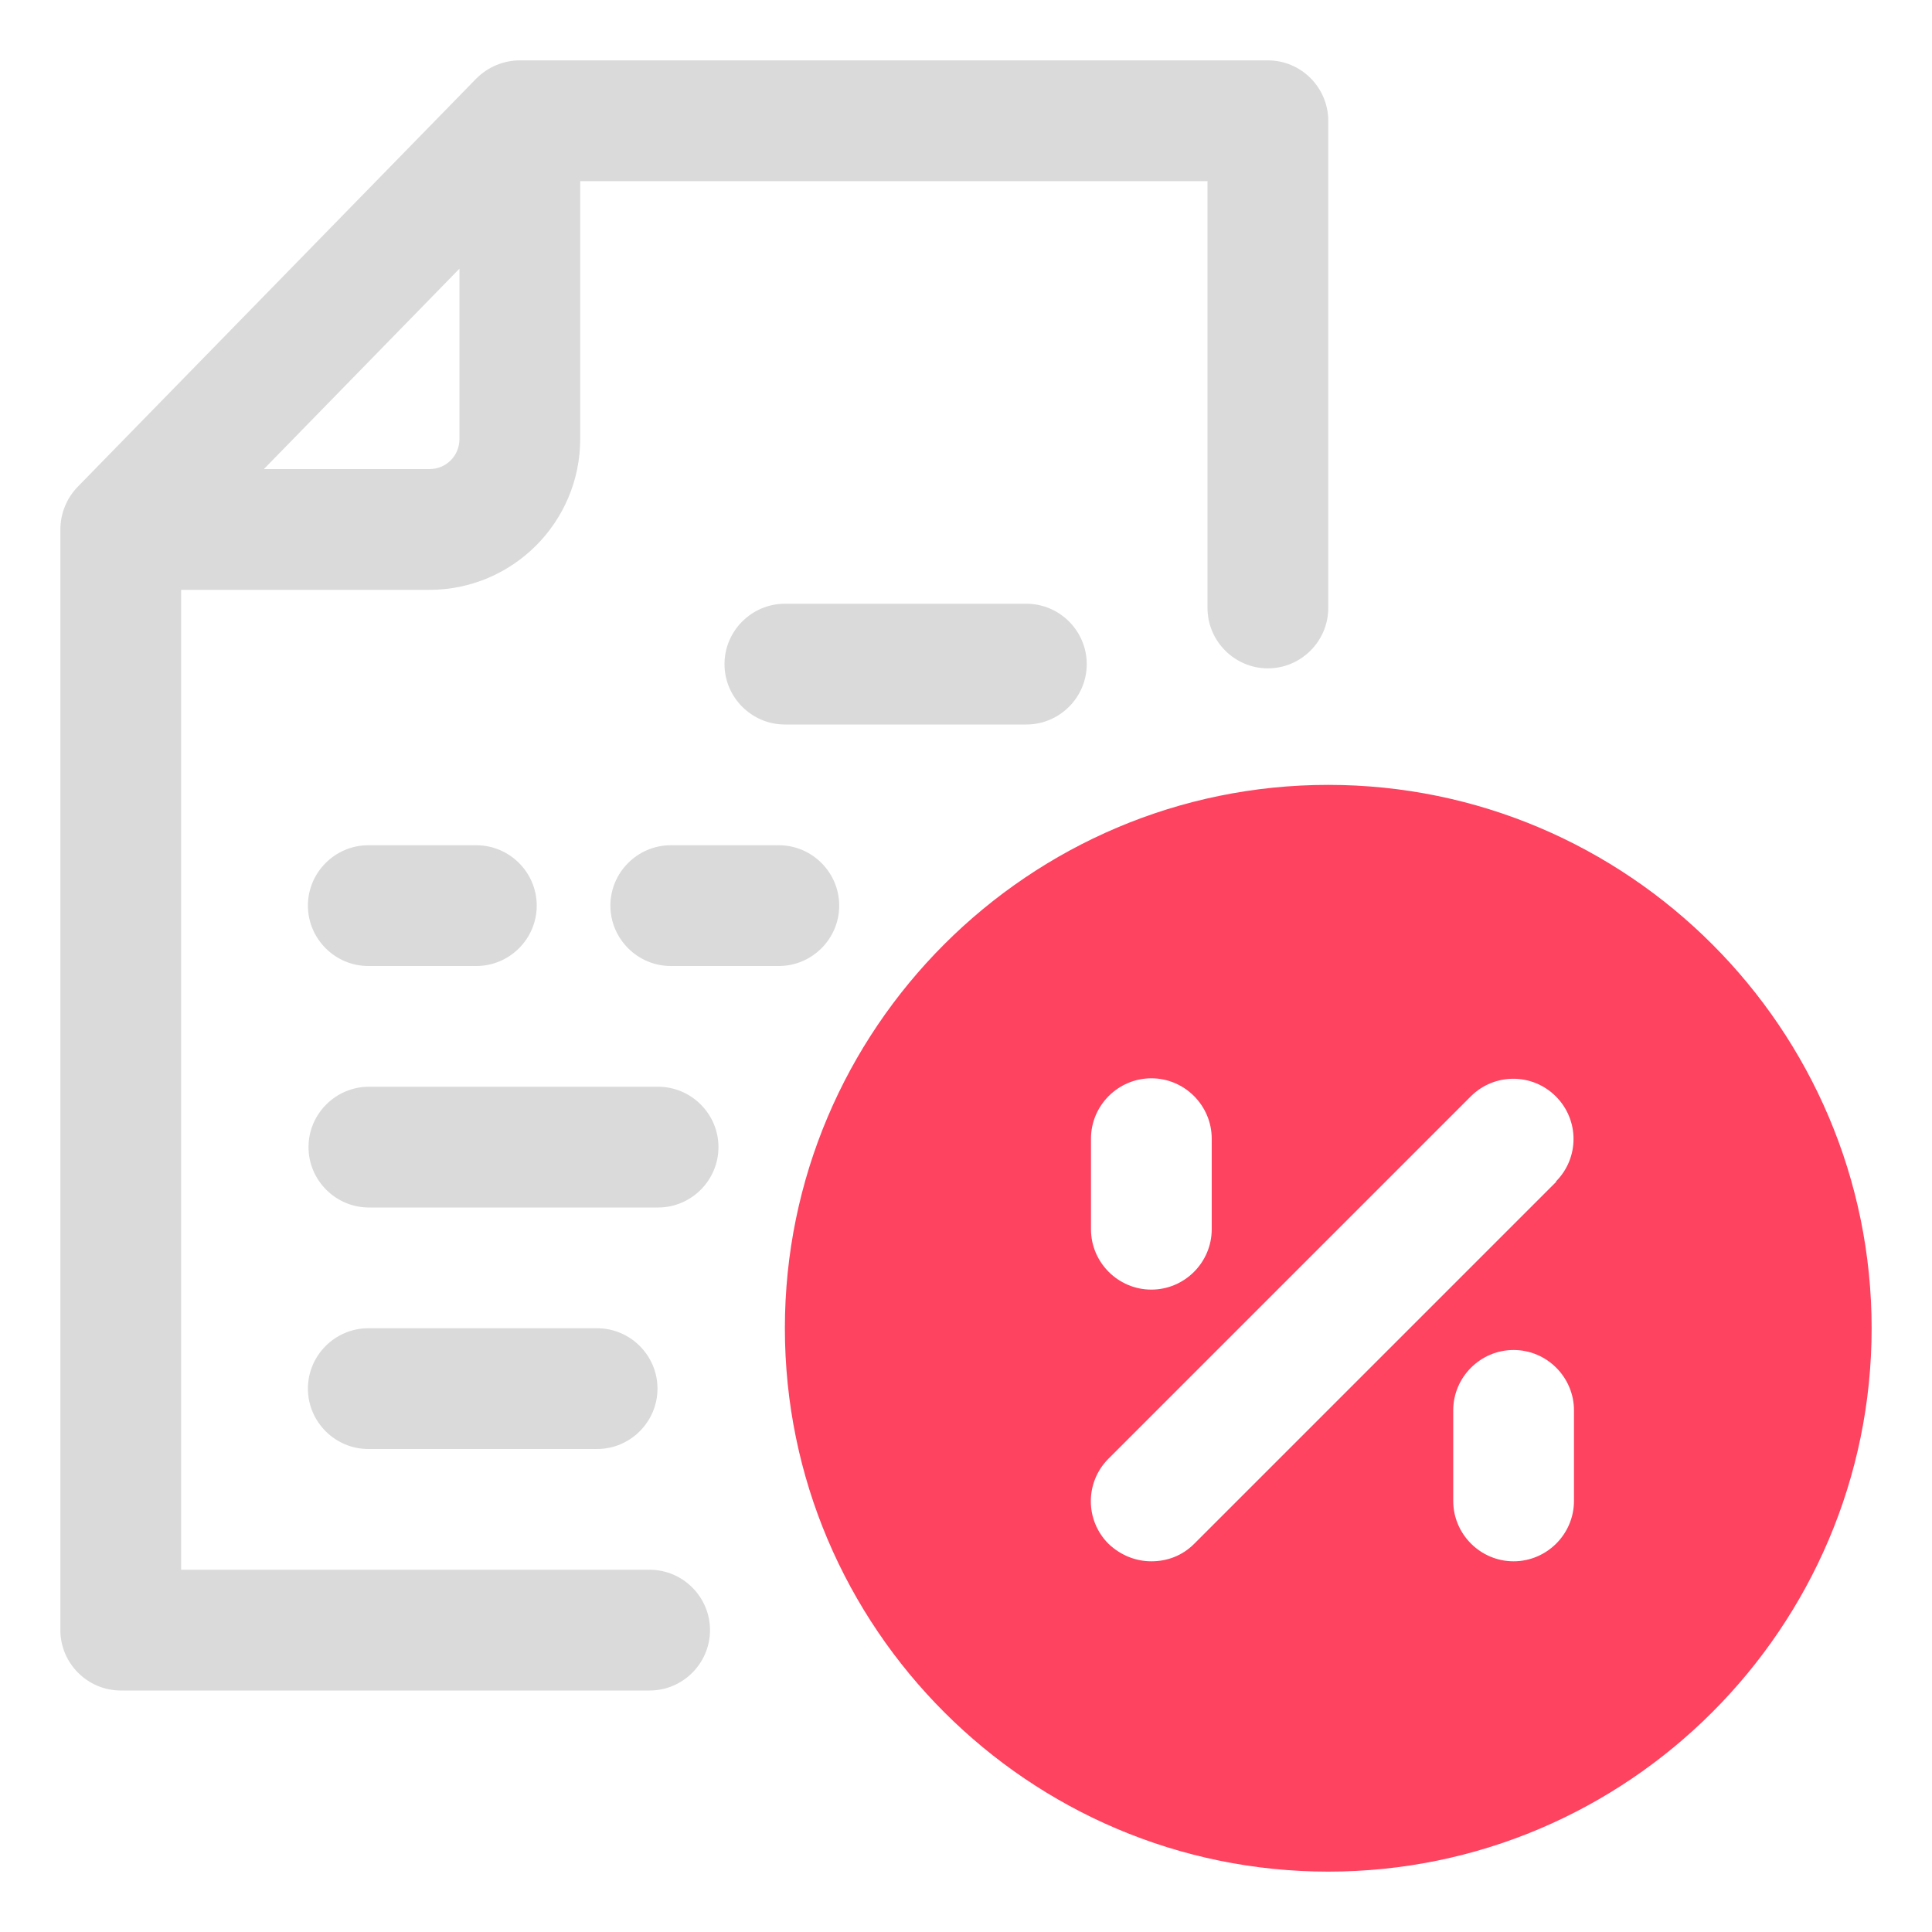 <?xml version="1.0" encoding="UTF-8"?>
<svg id="OBJECT" xmlns="http://www.w3.org/2000/svg" viewBox="0 0 32 32">
  <defs>
    <style>
      .cls-1 {
        fill: #FD4360;
      }

      .cls-1, .cls-2 {
        stroke-width: 0px;
      }

      .cls-2 {
        fill: #dadada;
      }
    </style>
  </defs>
  <g>
    <path class="cls-2" d="m17,10h-4c-.55,0-1,.45-1,1s.45,1,1,1h4c.55,0,1-.45,1-1s-.45-1-1-1Z"/>
    <path class="cls-2" d="m11.9,19c0-.55-.45-1-1-1h-4.79c-.55,0-1,.45-1,1s.45,1,1,1h4.79c.55,0,1-.45,1-1Z"/>
    <path class="cls-2" d="m12.9,14h-1.79c-.55,0-1,.45-1,1s.45,1,1,1h1.79c.55,0,1-.45,1-1s-.45-1-1-1Z"/>
    <path class="cls-2" d="m6.1,16h1.79c.55,0,1-.45,1-1s-.45-1-1-1h-1.79c-.55,0-1,.45-1,1s.45,1,1,1Z"/>
    <path class="cls-2" d="m6.1,22c-.55,0-1,.45-1,1s.45,1,1,1h3.79c.55,0,1-.45,1-1s-.45-1-1-1h-3.79Z"/>
    <path class="cls-2" d="m21,1h-12.39c-.27,0-.53.11-.72.3L1.28,8.07c-.18.19-.28.44-.28.7v18.23c0,.55.45,1,1,1h8.76c.55,0,1-.45,1-1s-.45-1-1-1H3V9.77h4.11c1.38,0,2.5-1.12,2.5-2.5V3h10.39v7.07c0,.55.45,1,1,1s1-.45,1-1V2c0-.55-.45-1-1-1ZM7.11,7.77h-2.74l3.24-3.32v2.82c0,.28-.22.5-.5.5Z"/>
  </g>
  <path class="cls-1" d="m22,13c-4.96,0-9,4.04-9,9s4.04,9,9,9,9-4.04,9-9-4.04-9-9-9Zm-3.93,5.86c0-.55.45-1,1-1s1,.45,1,1v1.5c0,.55-.45,1-1,1s-1-.45-1-1v-1.5Zm8,6c0,.55-.45,1-1,1s-1-.45-1-1v-1.5c0-.55.45-1,1-1s1,.45,1,1v1.5Zm-.29-5.29l-6,6c-.2.2-.45.29-.71.29s-.51-.1-.71-.29c-.39-.39-.39-1.02,0-1.41l6-6c.39-.39,1.02-.39,1.41,0s.39,1.02,0,1.41Z"/>
</svg>